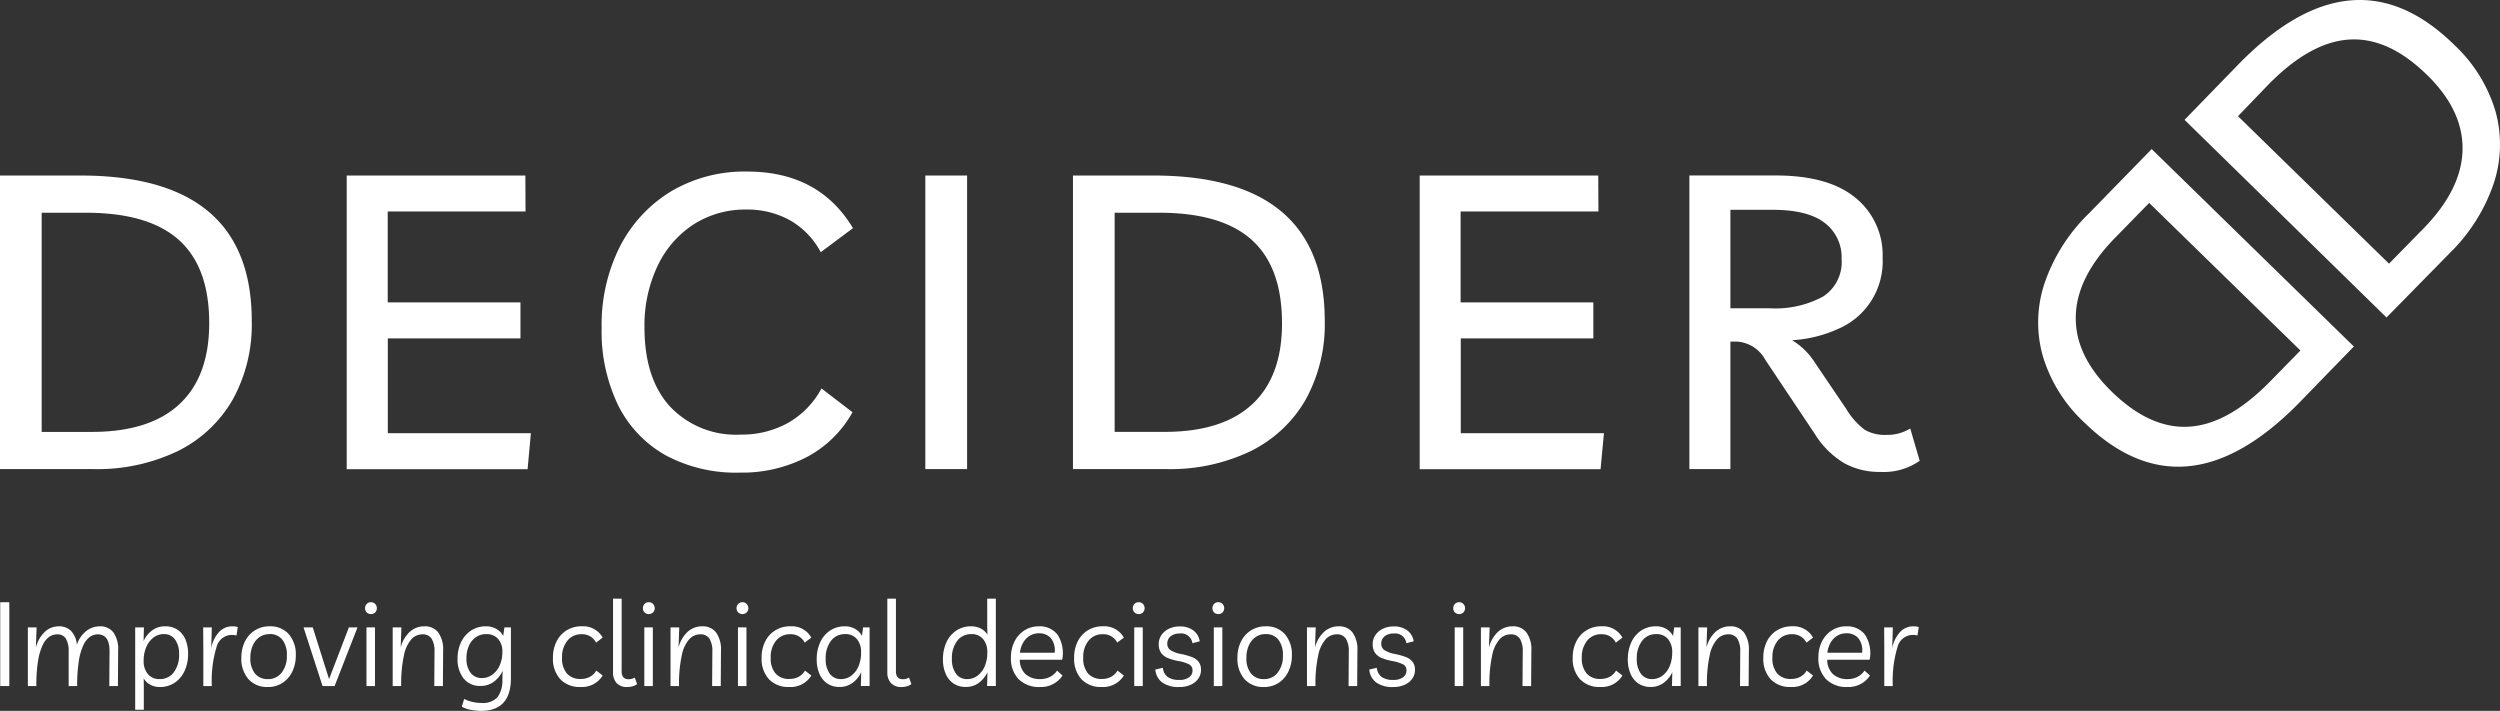 <?xml version="1.0" encoding="UTF-8"?> <svg xmlns="http://www.w3.org/2000/svg" width="300" height="85.304" viewBox="0 0 300 85.304"><rect x="0" y="0" width="300" height="85.304" fill="#333333" stroke="none"/><defs><style>.e01ca24a-1f8b-4d8c-ba44-de86eacc6b9b{fill:#fff;}</style></defs><g id="ae326731-0639-426a-880a-73c98d222bc0" data-name="Layer 2"><g id="a81ce297-9bd6-4b62-bcd8-6323cad32645" data-name="Layer 1"><path class="e01ca24a-1f8b-4d8c-ba44-de86eacc6b9b" d="M9.624,21.062H0V56.29H11.205a22.247,22.247,0,0,0,10.13-2.16,15.506,15.506,0,0,0,6.575-6.15,18.617,18.617,0,0,0,2.3-9.459Q30.215,21.063,9.624,21.062ZM21.532,48.5q-3.578,3.328-10.523,3.329H5v-26.3h5.365q7.483.011,11.112,3.277t3.628,9.964Q25.108,45.168,21.532,48.5Z"></path><polygon class="e01ca24a-1f8b-4d8c-ba44-de86eacc6b9b" points="46.537 40.609 62.455 40.609 62.455 36.289 46.526 36.289 46.526 25.373 63.065 25.373 63.045 21.062 41.606 21.062 41.606 56.301 63.313 56.301 63.706 51.98 46.537 51.98 46.537 40.609"></polygon><path class="e01ca24a-1f8b-4d8c-ba44-de86eacc6b9b" d="M83.222,26.934A11.473,11.473,0,0,1,89.6,25.146a10.529,10.529,0,0,1,5.168,1.271,9.552,9.552,0,0,1,3.722,3.845l3.866-2.884q-4.074-6.791-12.7-6.791a17.289,17.289,0,0,0-9.128,2.377,16.545,16.545,0,0,0-6.13,6.606,20.808,20.808,0,0,0-2.2,9.768,20.264,20.264,0,0,0,1.984,9.3A14.037,14.037,0,0,0,79.9,54.647a17.892,17.892,0,0,0,8.91,2.067,16.873,16.873,0,0,0,7.991-1.86,13.443,13.443,0,0,0,5.5-5.386l-3.721-2.853a10.432,10.432,0,0,1-4.021,4.135,11.366,11.366,0,0,1-5.665,1.4,10.871,10.871,0,0,1-8.507-3.38q-3.05-3.369-3.05-9.479A16.676,16.676,0,0,1,78.9,31.927,12.1,12.1,0,0,1,83.222,26.934Z"></path><rect class="e01ca24a-1f8b-4d8c-ba44-de86eacc6b9b" x="111.039" y="21.062" width="5.013" height="35.228"></rect><path class="e01ca24a-1f8b-4d8c-ba44-de86eacc6b9b" d="M138.38,21.062h-9.624V56.29h11.205a22.247,22.247,0,0,0,10.13-2.16,15.5,15.5,0,0,0,6.574-6.15,18.694,18.694,0,0,0,2.306-9.459Q158.971,21.063,138.38,21.062Zm11.9,27.434q-3.576,3.328-10.523,3.329h-6v-26.3h5.354q7.5.011,11.113,3.277t3.617,9.964Q153.854,45.168,150.277,48.5Z"></path><polygon class="e01ca24a-1f8b-4d8c-ba44-de86eacc6b9b" points="175.292 40.609 191.201 40.609 191.201 36.289 175.272 36.289 175.272 25.373 191.811 25.373 191.79 21.062 170.362 21.062 170.362 56.301 192.069 56.301 192.472 51.98 175.292 51.98 175.292 40.609"></polygon><path class="e01ca24a-1f8b-4d8c-ba44-de86eacc6b9b" d="M229.23,51.422a5.265,5.265,0,0,1-2.873.765,4.773,4.773,0,0,1-2.6-.62,8.768,8.768,0,0,1-2.212-2.5L217.777,43.5a8.37,8.37,0,0,0-2.729-2.677,15.434,15.434,0,0,0,5.5-1.344,8.786,8.786,0,0,0,5.365-8.528,8.846,8.846,0,0,0-3.277-7.236q-3.271-2.667-9.572-2.657H202.727V56.29h4.92v-15.3h.785a4.186,4.186,0,0,1,3.432,2.233l5.9,8.827a10.546,10.546,0,0,0,3.566,3.546,8.791,8.791,0,0,0,4.321,1.034,7.554,7.554,0,0,0,4.713-1.334Zm-16.87-14.43h-4.713V25.177h5.106q4.166.009,6.171,1.54a5.168,5.168,0,0,1,2.068,4.362,4.929,4.929,0,0,1-2.212,4.5A11.975,11.975,0,0,1,212.36,36.992Z"></path><rect class="e01ca24a-1f8b-4d8c-ba44-de86eacc6b9b" x="0.027" y="72.267" width="1.091" height="10.061"></rect><path class="e01ca24a-1f8b-4d8c-ba44-de86eacc6b9b" d="M11.972,75.158a2.64,2.64,0,0,0-1.608.553,3.436,3.436,0,0,0-1.141,1.672,2.689,2.689,0,0,0-.694-1.672,2.039,2.039,0,0,0-1.488-.553,2.443,2.443,0,0,0-1.623.623,3.92,3.92,0,0,0-1.112,1.928l.085-2.423H3.342v7.042H4.363a18.319,18.319,0,0,1,.2-3,7.06,7.06,0,0,1,.553-1.906,2.519,2.519,0,0,1,.786-1,1.642,1.642,0,0,1,.935-.3,1.178,1.178,0,0,1,1.07.517,2.937,2.937,0,0,1,.333,1.566v4.123h1.02a18.861,18.861,0,0,1,.2-3,6.943,6.943,0,0,1,.545-1.906,2.529,2.529,0,0,1,.787-1,1.62,1.62,0,0,1,.921-.3q1.459,0,1.431,2.083l-.028,4.123h1.034l.028-4.251a3.461,3.461,0,0,0-.559-2.168A1.953,1.953,0,0,0,11.972,75.158Z"></path><path class="e01ca24a-1f8b-4d8c-ba44-de86eacc6b9b" d="M21.317,75.576a2.624,2.624,0,0,0-1.509-.418,2.569,2.569,0,0,0-1.531.475,3.215,3.215,0,0,0-1.048,1.3l.042-1.643H16.223v9.876h1.034V82.328l-.014-.921a1.985,1.985,0,0,0,.779.751,2.353,2.353,0,0,0,1.162.283,3.123,3.123,0,0,0,1.772-.51,3.4,3.4,0,0,0,1.19-1.41,4.808,4.808,0,0,0,.425-2.076,4.292,4.292,0,0,0-.319-1.707A2.6,2.6,0,0,0,21.317,75.576Zm-.461,5.1a2.048,2.048,0,0,1-1.7.815,1.765,1.765,0,0,1-1.4-.588,2.371,2.371,0,0,1-.517-1.622,4.029,4.029,0,0,1,.319-1.644,2.786,2.786,0,0,1,.864-1.134,2.008,2.008,0,0,1,1.24-.411,1.589,1.589,0,0,1,1.339.645,2.882,2.882,0,0,1,.489,1.778A3.409,3.409,0,0,1,20.856,80.677Z"></path><path class="e01ca24a-1f8b-4d8c-ba44-de86eacc6b9b" d="M27.827,75.158a2.17,2.17,0,0,0-1.46.6,3.863,3.863,0,0,0-1.02,2.034l.071-2.508H24.383l.015,2.522v4.52h1.02a14,14,0,0,1,.566-4.683,1.912,1.912,0,0,1,1.8-1.453,2.993,2.993,0,0,1,.312.015,1.492,1.492,0,0,1,.283.056l.156-1.006a1.077,1.077,0,0,0-.3-.078A3.448,3.448,0,0,0,27.827,75.158Z"></path><path class="e01ca24a-1f8b-4d8c-ba44-de86eacc6b9b" d="M32.35,75.158a3.2,3.2,0,0,0-1.785.5A3.307,3.307,0,0,0,29.381,77a4.32,4.32,0,0,0-.418,1.927,3.7,3.7,0,0,0,.85,2.572,2.991,2.991,0,0,0,2.338.942,3.115,3.115,0,0,0,1.758-.5,3.335,3.335,0,0,0,1.169-1.353,4.363,4.363,0,0,0,.418-1.934,3.7,3.7,0,0,0-.843-2.558A2.936,2.936,0,0,0,32.35,75.158ZM33.8,80.713a2,2,0,0,1-1.644.779,1.926,1.926,0,0,1-1.551-.659,2.867,2.867,0,0,1-.56-1.906,3.522,3.522,0,0,1,.291-1.474,2.4,2.4,0,0,1,.807-1,2.094,2.094,0,0,1,1.226-.361,1.845,1.845,0,0,1,1.509.666,2.923,2.923,0,0,1,.546,1.9A3.192,3.192,0,0,1,33.8,80.713Z"></path><polygon class="e01ca24a-1f8b-4d8c-ba44-de86eacc6b9b" points="39.486 81.492 37.53 75.286 36.425 75.286 38.706 82.328 40.152 82.328 42.9 75.286 41.866 75.286 39.486 81.492"></polygon><rect class="e01ca24a-1f8b-4d8c-ba44-de86eacc6b9b" x="43.977" y="75.286" width="1.02" height="7.042"></rect><path class="e01ca24a-1f8b-4d8c-ba44-de86eacc6b9b" d="M44.516,72.267A.66.66,0,0,0,44,72.48a.717.717,0,0,0-.192.5.734.734,0,0,0,.185.5.745.745,0,0,0,1.041,0,.74.74,0,0,0,0-.992A.66.66,0,0,0,44.516,72.267Z"></path><path class="e01ca24a-1f8b-4d8c-ba44-de86eacc6b9b" d="M50.935,75.158a2.568,2.568,0,0,0-1.75.652,3.839,3.839,0,0,0-1.1,1.884l.085-2.408H47.123v7.042h1.02a16.219,16.219,0,0,1,.333-3.7,4.132,4.132,0,0,1,.907-1.935,1.792,1.792,0,0,1,1.3-.573,1.235,1.235,0,0,1,1.112.524,2.847,2.847,0,0,1,.347,1.559l-.028,4.123h1.034l.029-4.251a3.49,3.49,0,0,0-.581-2.168A1.974,1.974,0,0,0,50.935,75.158Z"></path><path class="e01ca24a-1f8b-4d8c-ba44-de86eacc6b9b" d="M60.386,76.32a2.025,2.025,0,0,0-.8-.836,2.427,2.427,0,0,0-1.268-.326,3.184,3.184,0,0,0-1.778.5,3.4,3.4,0,0,0-1.2,1.382,4.533,4.533,0,0,0-.432,2.026,3.663,3.663,0,0,0,.716,2.338,2.469,2.469,0,0,0,2.061.907,2.6,2.6,0,0,0,1.559-.489A3.37,3.37,0,0,0,60.315,80.5l-.028,1.034a3.381,3.381,0,0,1-.6,2.147,2.42,2.42,0,0,1-1.934.673,4.81,4.81,0,0,1-1.048-.12,4.137,4.137,0,0,1-1.006-.362l-.284.936a3.56,3.56,0,0,0,1.084.375,6.56,6.56,0,0,0,1.226.121q3.585,0,3.585-3.925V75.286h-.779Zm-.418,3.514a2.751,2.751,0,0,1-.879,1.119,2.061,2.061,0,0,1-1.254.412,1.643,1.643,0,0,1-1.36-.624,2.757,2.757,0,0,1-.5-1.757,3.57,3.57,0,0,1,.3-1.5,2.433,2.433,0,0,1,.829-1.02,2.117,2.117,0,0,1,1.239-.369,1.829,1.829,0,0,1,1.424.567,2.247,2.247,0,0,1,.518,1.573A3.852,3.852,0,0,1,59.968,79.834Z"></path><path class="e01ca24a-1f8b-4d8c-ba44-de86eacc6b9b" d="M69.8,76.107a1.857,1.857,0,0,1,1.728,1.007l.794-.6a2.679,2.679,0,0,0-2.494-1.36,3.413,3.413,0,0,0-1.814.475,3.267,3.267,0,0,0-1.218,1.325,4.226,4.226,0,0,0-.44,1.969,3.61,3.61,0,0,0,.879,2.586,3.173,3.173,0,0,0,2.423.928,2.907,2.907,0,0,0,2.664-1.374l-.765-.595a1.933,1.933,0,0,1-.794.765,2.336,2.336,0,0,1-1.063.241,2.123,2.123,0,0,1-1.672-.652,2.768,2.768,0,0,1-.581-1.9,3.089,3.089,0,0,1,.645-2.047A2.114,2.114,0,0,1,69.8,76.107Z"></path><path class="e01ca24a-1f8b-4d8c-ba44-de86eacc6b9b" d="M75.859,81.442a1.318,1.318,0,0,1-.411.064.8.8,0,0,1-.651-.241,1.087,1.087,0,0,1-.2-.708V71.842H73.564v8.842a1.856,1.856,0,0,0,.425,1.276,1.649,1.649,0,0,0,1.3.481,2.284,2.284,0,0,0,.644-.092,1.357,1.357,0,0,0,.518-.262l-.284-.779A1.406,1.406,0,0,1,75.859,81.442Z"></path><path class="e01ca24a-1f8b-4d8c-ba44-de86eacc6b9b" d="M77.857,72.267a.661.661,0,0,0-.517.213.716.716,0,0,0-.191.5.733.733,0,0,0,.184.5.745.745,0,0,0,1.041,0,.737.737,0,0,0,0-.992A.66.66,0,0,0,77.857,72.267Z"></path><rect class="e01ca24a-1f8b-4d8c-ba44-de86eacc6b9b" x="77.319" y="75.286" width="1.02" height="7.042"></rect><path class="e01ca24a-1f8b-4d8c-ba44-de86eacc6b9b" d="M84.276,75.158a2.568,2.568,0,0,0-1.75.652,3.839,3.839,0,0,0-1.1,1.884l.085-2.408H80.464v7.042h1.021a16.228,16.228,0,0,1,.332-3.7,4.132,4.132,0,0,1,.907-1.935,1.792,1.792,0,0,1,1.3-.573,1.234,1.234,0,0,1,1.112.524,2.838,2.838,0,0,1,.347,1.559l-.028,4.123h1.035l.028-4.251a3.49,3.49,0,0,0-.581-2.168A1.972,1.972,0,0,0,84.276,75.158Z"></path><rect class="e01ca24a-1f8b-4d8c-ba44-de86eacc6b9b" x="88.555" y="75.286" width="1.02" height="7.042"></rect><path class="e01ca24a-1f8b-4d8c-ba44-de86eacc6b9b" d="M89.094,72.267a.658.658,0,0,0-.517.213.717.717,0,0,0-.192.5.734.734,0,0,0,.185.5.745.745,0,0,0,1.041,0,.74.74,0,0,0,0-.992A.66.66,0,0,0,89.094,72.267Z"></path><path class="e01ca24a-1f8b-4d8c-ba44-de86eacc6b9b" d="M94.838,76.107a1.858,1.858,0,0,1,1.729,1.007l.794-.6a2.68,2.68,0,0,0-2.494-1.36,3.411,3.411,0,0,0-1.814.475,3.269,3.269,0,0,0-1.219,1.325,4.226,4.226,0,0,0-.439,1.969,3.61,3.61,0,0,0,.879,2.586,3.173,3.173,0,0,0,2.423.928,2.907,2.907,0,0,0,2.664-1.374l-.765-.595a1.933,1.933,0,0,1-.794.765,2.336,2.336,0,0,1-1.063.241,2.121,2.121,0,0,1-1.672-.652,2.768,2.768,0,0,1-.581-1.9,3.089,3.089,0,0,1,.645-2.047A2.114,2.114,0,0,1,94.838,76.107Z"></path><path class="e01ca24a-1f8b-4d8c-ba44-de86eacc6b9b" d="M103.434,76.32a2.038,2.038,0,0,0-.794-.836,2.364,2.364,0,0,0-1.247-.326,3.152,3.152,0,0,0-1.771.5,3.347,3.347,0,0,0-1.191,1.4,4.815,4.815,0,0,0-.425,2.076,4.254,4.254,0,0,0,.326,1.721,2.665,2.665,0,0,0,.936,1.162,2.588,2.588,0,0,0,1.5.418,2.551,2.551,0,0,0,1.516-.474,3.341,3.341,0,0,0,1.063-1.3l-.043,1.658h1.049V75.286h-.78Zm-.411,3.627a2.712,2.712,0,0,1-.865,1.134,2.036,2.036,0,0,1-1.247.411,1.589,1.589,0,0,1-1.339-.645,2.907,2.907,0,0,1-.489-1.792,3.378,3.378,0,0,1,.638-2.154,2.055,2.055,0,0,1,1.7-.808,1.759,1.759,0,0,1,1.4.588,2.373,2.373,0,0,1,.51,1.609A4.161,4.161,0,0,1,103.023,79.947Z"></path><path class="e01ca24a-1f8b-4d8c-ba44-de86eacc6b9b" d="M108.776,81.442a1.327,1.327,0,0,1-.411.064.8.8,0,0,1-.652-.241,1.087,1.087,0,0,1-.2-.708V71.842H106.48v8.842a1.861,1.861,0,0,0,.425,1.276,1.649,1.649,0,0,0,1.3.481,2.284,2.284,0,0,0,.644-.092,1.357,1.357,0,0,0,.518-.262l-.284-.779A1.4,1.4,0,0,1,108.776,81.442Z"></path><path class="e01ca24a-1f8b-4d8c-ba44-de86eacc6b9b" d="M118.468,75.286l.028.878a1.985,1.985,0,0,0-.8-.737,2.466,2.466,0,0,0-1.154-.269,3.155,3.155,0,0,0-1.772.5,3.338,3.338,0,0,0-1.19,1.4,4.815,4.815,0,0,0-.425,2.076,4.237,4.237,0,0,0,.326,1.721,2.663,2.663,0,0,0,.935,1.162,2.59,2.59,0,0,0,1.5.418,2.549,2.549,0,0,0,1.516-.474,3.341,3.341,0,0,0,1.063-1.3l-.043,1.658H119.5V71.842h-1.034Zm-.3,4.661a2.719,2.719,0,0,1-.864,1.134,2.038,2.038,0,0,1-1.247.411,1.589,1.589,0,0,1-1.339-.645,2.907,2.907,0,0,1-.489-1.792,3.378,3.378,0,0,1,.637-2.154,2.057,2.057,0,0,1,1.7-.808,1.76,1.76,0,0,1,1.4.588,2.373,2.373,0,0,1,.51,1.609A4.143,4.143,0,0,1,118.17,79.947Z"></path><path class="e01ca24a-1f8b-4d8c-ba44-de86eacc6b9b" d="M126.906,76.164a2.672,2.672,0,0,0-2.232-1.006,3.175,3.175,0,0,0-1.722.475,3.324,3.324,0,0,0-1.2,1.325,4.164,4.164,0,0,0-.439,1.941,3.537,3.537,0,0,0,.928,2.607,3.437,3.437,0,0,0,2.557.935,3.094,3.094,0,0,0,2.707-1.374l-.652-.595a2.279,2.279,0,0,1-.893.772,2.525,2.525,0,0,1-1.091.248,2.561,2.561,0,0,1-1.806-.595,2.367,2.367,0,0,1-.688-1.729h5.087A4.053,4.053,0,0,0,126.906,76.164Zm-.347,2.168h-4.166a3.077,3.077,0,0,1,.368-1.183,2.337,2.337,0,0,1,.786-.843,2.074,2.074,0,0,1,1.141-.312,1.852,1.852,0,0,1,1.389.553A2.331,2.331,0,0,1,126.559,78.332Z"></path><path class="e01ca24a-1f8b-4d8c-ba44-de86eacc6b9b" d="M132.34,76.107a1.859,1.859,0,0,1,1.729,1.007l.793-.6a2.679,2.679,0,0,0-2.494-1.36,3.413,3.413,0,0,0-1.814.475,3.267,3.267,0,0,0-1.218,1.325,4.226,4.226,0,0,0-.439,1.969,3.61,3.61,0,0,0,.878,2.586,3.175,3.175,0,0,0,2.423.928,2.907,2.907,0,0,0,2.664-1.374l-.765-.595a1.933,1.933,0,0,1-.794.765,2.335,2.335,0,0,1-1.062.241,2.123,2.123,0,0,1-1.673-.652,2.767,2.767,0,0,1-.58-1.9,3.089,3.089,0,0,1,.644-2.047A2.114,2.114,0,0,1,132.34,76.107Z"></path><rect class="e01ca24a-1f8b-4d8c-ba44-de86eacc6b9b" x="136.109" y="75.286" width="1.02" height="7.042"></rect><path class="e01ca24a-1f8b-4d8c-ba44-de86eacc6b9b" d="M136.647,72.267a.661.661,0,0,0-.517.213.721.721,0,0,0-.191.5.733.733,0,0,0,.184.5.746.746,0,0,0,1.042,0,.74.74,0,0,0,0-.992A.662.662,0,0,0,136.647,72.267Z"></path><path class="e01ca24a-1f8b-4d8c-ba44-de86eacc6b9b" d="M143,78.835a8.527,8.527,0,0,0-1.289-.361A3.34,3.34,0,0,1,140.43,78a.894.894,0,0,1-.354-.744,1.108,1.108,0,0,1,.4-.9,1.657,1.657,0,0,1,1.084-.333,1.355,1.355,0,0,1,1.53,1.162l.879-.226a1.992,1.992,0,0,0-.772-1.311,2.631,2.631,0,0,0-1.623-.475,2.949,2.949,0,0,0-1.3.276,2.228,2.228,0,0,0-.9.759,1.873,1.873,0,0,0-.326,1.077,1.789,1.789,0,0,0,.283,1.062,1.838,1.838,0,0,0,.808.617,6.424,6.424,0,0,0,1.261.361,4.449,4.449,0,0,1,1.29.4.769.769,0,0,1,.411.715,1.008,1.008,0,0,1-.4.829,1.876,1.876,0,0,1-1.183.319,2.312,2.312,0,0,1-1.4-.354,1.558,1.558,0,0,1-.574-1.1l-.907.212a2.152,2.152,0,0,0,.836,1.552,3.328,3.328,0,0,0,2.041.545,3.247,3.247,0,0,0,1.367-.269,2.191,2.191,0,0,0,.914-.737,1.814,1.814,0,0,0,.326-1.062,1.558,1.558,0,0,0-.3-.978A1.939,1.939,0,0,0,143,78.835Z"></path><path class="e01ca24a-1f8b-4d8c-ba44-de86eacc6b9b" d="M146.2,72.267a.662.662,0,0,0-.518.213.721.721,0,0,0-.191.5.733.733,0,0,0,.184.5.746.746,0,0,0,1.042,0,.74.74,0,0,0,0-.992A.661.661,0,0,0,146.2,72.267Z"></path><rect class="e01ca24a-1f8b-4d8c-ba44-de86eacc6b9b" x="145.659" y="75.286" width="1.02" height="7.042"></rect><path class="e01ca24a-1f8b-4d8c-ba44-de86eacc6b9b" d="M151.88,75.158a3.208,3.208,0,0,0-1.786.5A3.312,3.312,0,0,0,148.911,77a4.306,4.306,0,0,0-.418,1.927,3.7,3.7,0,0,0,.85,2.572,2.99,2.99,0,0,0,2.338.942,3.112,3.112,0,0,0,1.757-.5,3.32,3.32,0,0,0,1.169-1.353,4.349,4.349,0,0,0,.418-1.934,3.7,3.7,0,0,0-.843-2.558A2.933,2.933,0,0,0,151.88,75.158Zm1.445,5.555a2,2,0,0,1-1.644.779,1.926,1.926,0,0,1-1.551-.659,2.862,2.862,0,0,1-.56-1.906,3.538,3.538,0,0,1,.29-1.474,2.409,2.409,0,0,1,.808-1,2.092,2.092,0,0,1,1.226-.361,1.845,1.845,0,0,1,1.509.666,2.929,2.929,0,0,1,.545,1.9A3.191,3.191,0,0,1,153.325,80.713Z"></path><path class="e01ca24a-1f8b-4d8c-ba44-de86eacc6b9b" d="M160.651,75.158a2.572,2.572,0,0,0-1.751.652,3.847,3.847,0,0,0-1.1,1.884l.085-2.408h-1.048v7.042h1.02a16.219,16.219,0,0,1,.333-3.7,4.123,4.123,0,0,1,.907-1.935,1.792,1.792,0,0,1,1.3-.573,1.235,1.235,0,0,1,1.112.524,2.847,2.847,0,0,1,.347,1.559l-.028,4.123h1.034l.028-4.251a3.484,3.484,0,0,0-.581-2.168A1.97,1.97,0,0,0,160.651,75.158Z"></path><path class="e01ca24a-1f8b-4d8c-ba44-de86eacc6b9b" d="M168.671,78.835a8.509,8.509,0,0,0-1.29-.361A3.334,3.334,0,0,1,166.106,78a.894.894,0,0,1-.354-.744,1.1,1.1,0,0,1,.4-.9,1.655,1.655,0,0,1,1.084-.333,1.356,1.356,0,0,1,1.53,1.162l.879-.226a1.994,1.994,0,0,0-.773-1.311,2.626,2.626,0,0,0-1.622-.475,2.957,2.957,0,0,0-1.3.276,2.241,2.241,0,0,0-.9.759,1.879,1.879,0,0,0-.325,1.077,1.789,1.789,0,0,0,.283,1.062,1.832,1.832,0,0,0,.808.617,6.4,6.4,0,0,0,1.261.361,4.451,4.451,0,0,1,1.289.4.769.769,0,0,1,.411.715,1,1,0,0,1-.4.829,1.874,1.874,0,0,1-1.183.319,2.316,2.316,0,0,1-1.4-.354,1.562,1.562,0,0,1-.574-1.1l-.906.212a2.148,2.148,0,0,0,.836,1.552,3.325,3.325,0,0,0,2.04.545,3.244,3.244,0,0,0,1.367-.269,2.191,2.191,0,0,0,.914-.737,1.806,1.806,0,0,0,.326-1.062,1.558,1.558,0,0,0-.3-.978A1.939,1.939,0,0,0,168.671,78.835Z"></path><path class="e01ca24a-1f8b-4d8c-ba44-de86eacc6b9b" d="M175.1,72.267a.658.658,0,0,0-.517.213.717.717,0,0,0-.192.5.734.734,0,0,0,.185.5.745.745,0,0,0,1.041,0,.74.74,0,0,0,0-.992A.66.66,0,0,0,175.1,72.267Z"></path><rect class="e01ca24a-1f8b-4d8c-ba44-de86eacc6b9b" x="174.565" y="75.286" width="1.02" height="7.042"></rect><path class="e01ca24a-1f8b-4d8c-ba44-de86eacc6b9b" d="M181.523,75.158a2.568,2.568,0,0,0-1.75.652,3.84,3.84,0,0,0-1.1,1.884l.085-2.408h-1.048v7.042h1.02a16.219,16.219,0,0,1,.333-3.7,4.123,4.123,0,0,1,.907-1.935,1.792,1.792,0,0,1,1.3-.573,1.235,1.235,0,0,1,1.112.524,2.847,2.847,0,0,1,.347,1.559l-.028,4.123h1.034l.028-4.251a3.484,3.484,0,0,0-.581-2.168A1.97,1.97,0,0,0,181.523,75.158Z"></path><path class="e01ca24a-1f8b-4d8c-ba44-de86eacc6b9b" d="M192.17,76.107a1.859,1.859,0,0,1,1.729,1.007l.793-.6a2.679,2.679,0,0,0-2.494-1.36,3.416,3.416,0,0,0-1.814.475,3.267,3.267,0,0,0-1.218,1.325,4.226,4.226,0,0,0-.439,1.969,3.61,3.61,0,0,0,.878,2.586,3.175,3.175,0,0,0,2.423.928,2.907,2.907,0,0,0,2.664-1.374l-.765-.595a1.933,1.933,0,0,1-.794.765,2.335,2.335,0,0,1-1.062.241,2.123,2.123,0,0,1-1.673-.652,2.767,2.767,0,0,1-.58-1.9,3.089,3.089,0,0,1,.644-2.047A2.114,2.114,0,0,1,192.17,76.107Z"></path><path class="e01ca24a-1f8b-4d8c-ba44-de86eacc6b9b" d="M200.766,76.32a2.036,2.036,0,0,0-.793-.836,2.364,2.364,0,0,0-1.247-.326,3.152,3.152,0,0,0-1.771.5,3.347,3.347,0,0,0-1.191,1.4,4.815,4.815,0,0,0-.425,2.076,4.254,4.254,0,0,0,.326,1.721,2.67,2.67,0,0,0,.935,1.162,2.593,2.593,0,0,0,1.5.418,2.551,2.551,0,0,0,1.516-.474,3.33,3.33,0,0,0,1.062-1.3l-.042,1.658h1.049V75.286h-.78Zm-.41,3.627a2.712,2.712,0,0,1-.865,1.134,2.036,2.036,0,0,1-1.247.411,1.589,1.589,0,0,1-1.339-.645,2.907,2.907,0,0,1-.489-1.792,3.378,3.378,0,0,1,.638-2.154,2.055,2.055,0,0,1,1.7-.808,1.759,1.759,0,0,1,1.4.588,2.373,2.373,0,0,1,.51,1.609A4.161,4.161,0,0,1,200.356,79.947Z"></path><path class="e01ca24a-1f8b-4d8c-ba44-de86eacc6b9b" d="M207.625,75.158a2.568,2.568,0,0,0-1.75.652,3.839,3.839,0,0,0-1.1,1.884l.085-2.408h-1.049v7.042h1.02a16.219,16.219,0,0,1,.333-3.7,4.132,4.132,0,0,1,.907-1.935,1.792,1.792,0,0,1,1.3-.573,1.235,1.235,0,0,1,1.112.524,2.847,2.847,0,0,1,.347,1.559l-.028,4.123h1.034l.029-4.251a3.49,3.49,0,0,0-.581-2.168A1.974,1.974,0,0,0,207.625,75.158Z"></path><path class="e01ca24a-1f8b-4d8c-ba44-de86eacc6b9b" d="M215.042,76.107a1.859,1.859,0,0,1,1.729,1.007l.793-.6a2.679,2.679,0,0,0-2.494-1.36,3.413,3.413,0,0,0-1.814.475,3.267,3.267,0,0,0-1.218,1.325,4.226,4.226,0,0,0-.439,1.969,3.61,3.61,0,0,0,.878,2.586,3.175,3.175,0,0,0,2.423.928,2.907,2.907,0,0,0,2.664-1.374l-.765-.595a1.933,1.933,0,0,1-.794.765,2.335,2.335,0,0,1-1.062.241,2.123,2.123,0,0,1-1.673-.652,2.767,2.767,0,0,1-.58-1.9,3.089,3.089,0,0,1,.644-2.047A2.114,2.114,0,0,1,215.042,76.107Z"></path><path class="e01ca24a-1f8b-4d8c-ba44-de86eacc6b9b" d="M223.8,76.164a2.669,2.669,0,0,0-2.232-1.006,3.175,3.175,0,0,0-1.722.475,3.324,3.324,0,0,0-1.2,1.325,4.164,4.164,0,0,0-.439,1.941,3.537,3.537,0,0,0,.928,2.607,3.438,3.438,0,0,0,2.558.935,3.094,3.094,0,0,0,2.706-1.374l-.652-.595a2.272,2.272,0,0,1-.893.772,2.525,2.525,0,0,1-1.091.248,2.561,2.561,0,0,1-1.806-.595,2.363,2.363,0,0,1-.687-1.729h5.087A4.052,4.052,0,0,0,223.8,76.164Zm-.347,2.168h-4.166a3.077,3.077,0,0,1,.368-1.183,2.331,2.331,0,0,1,.787-.843,2.071,2.071,0,0,1,1.14-.312,1.852,1.852,0,0,1,1.389.553A2.331,2.331,0,0,1,223.453,78.332Z"></path><path class="e01ca24a-1f8b-4d8c-ba44-de86eacc6b9b" d="M229.949,75.179a3.461,3.461,0,0,0-.4-.021,2.169,2.169,0,0,0-1.46.6,3.863,3.863,0,0,0-1.02,2.034l.071-2.508H226.1l.014,2.522v4.52h1.021a14,14,0,0,1,.566-4.683,1.912,1.912,0,0,1,1.8-1.453,2.993,2.993,0,0,1,.312.015,1.492,1.492,0,0,1,.283.056l.156-1.006A1.086,1.086,0,0,0,229.949,75.179Z"></path><path class="e01ca24a-1f8b-4d8c-ba44-de86eacc6b9b" d="M258.2,17.888,282.463,41.58l-6.48,6.671q-13.848,14.181-25.893,2.421a17.88,17.88,0,0,1-4.956-7.958,14.846,14.846,0,0,1,.191-8.663,21.262,21.262,0,0,1,5.327-8.424Zm-.3,6.462-4.041,4.136q-4.678,4.764-4.765,9.482c-.076,3.126,1.354,6.137,4.289,9.006Q258,51.491,262.7,51.2t9.739-5.451l3.612-3.688Z"></path><path class="e01ca24a-1f8b-4d8c-ba44-de86eacc6b9b" d="M286.38,38.1,262.145,14.381l6.48-6.671Q282.453-6.432,294.49,5.366a17.9,17.9,0,0,1,4.956,7.948,14.875,14.875,0,0,1-.191,8.672,21.265,21.265,0,0,1-5.327,8.425Zm.3-6.462,4.06-4.136q4.68-4.764,4.765-9.53t-4.288-9.006Q286.6,4.451,281.9,4.747t-9.74,5.451l-3.6,3.745Z"></path></g></g></svg> 